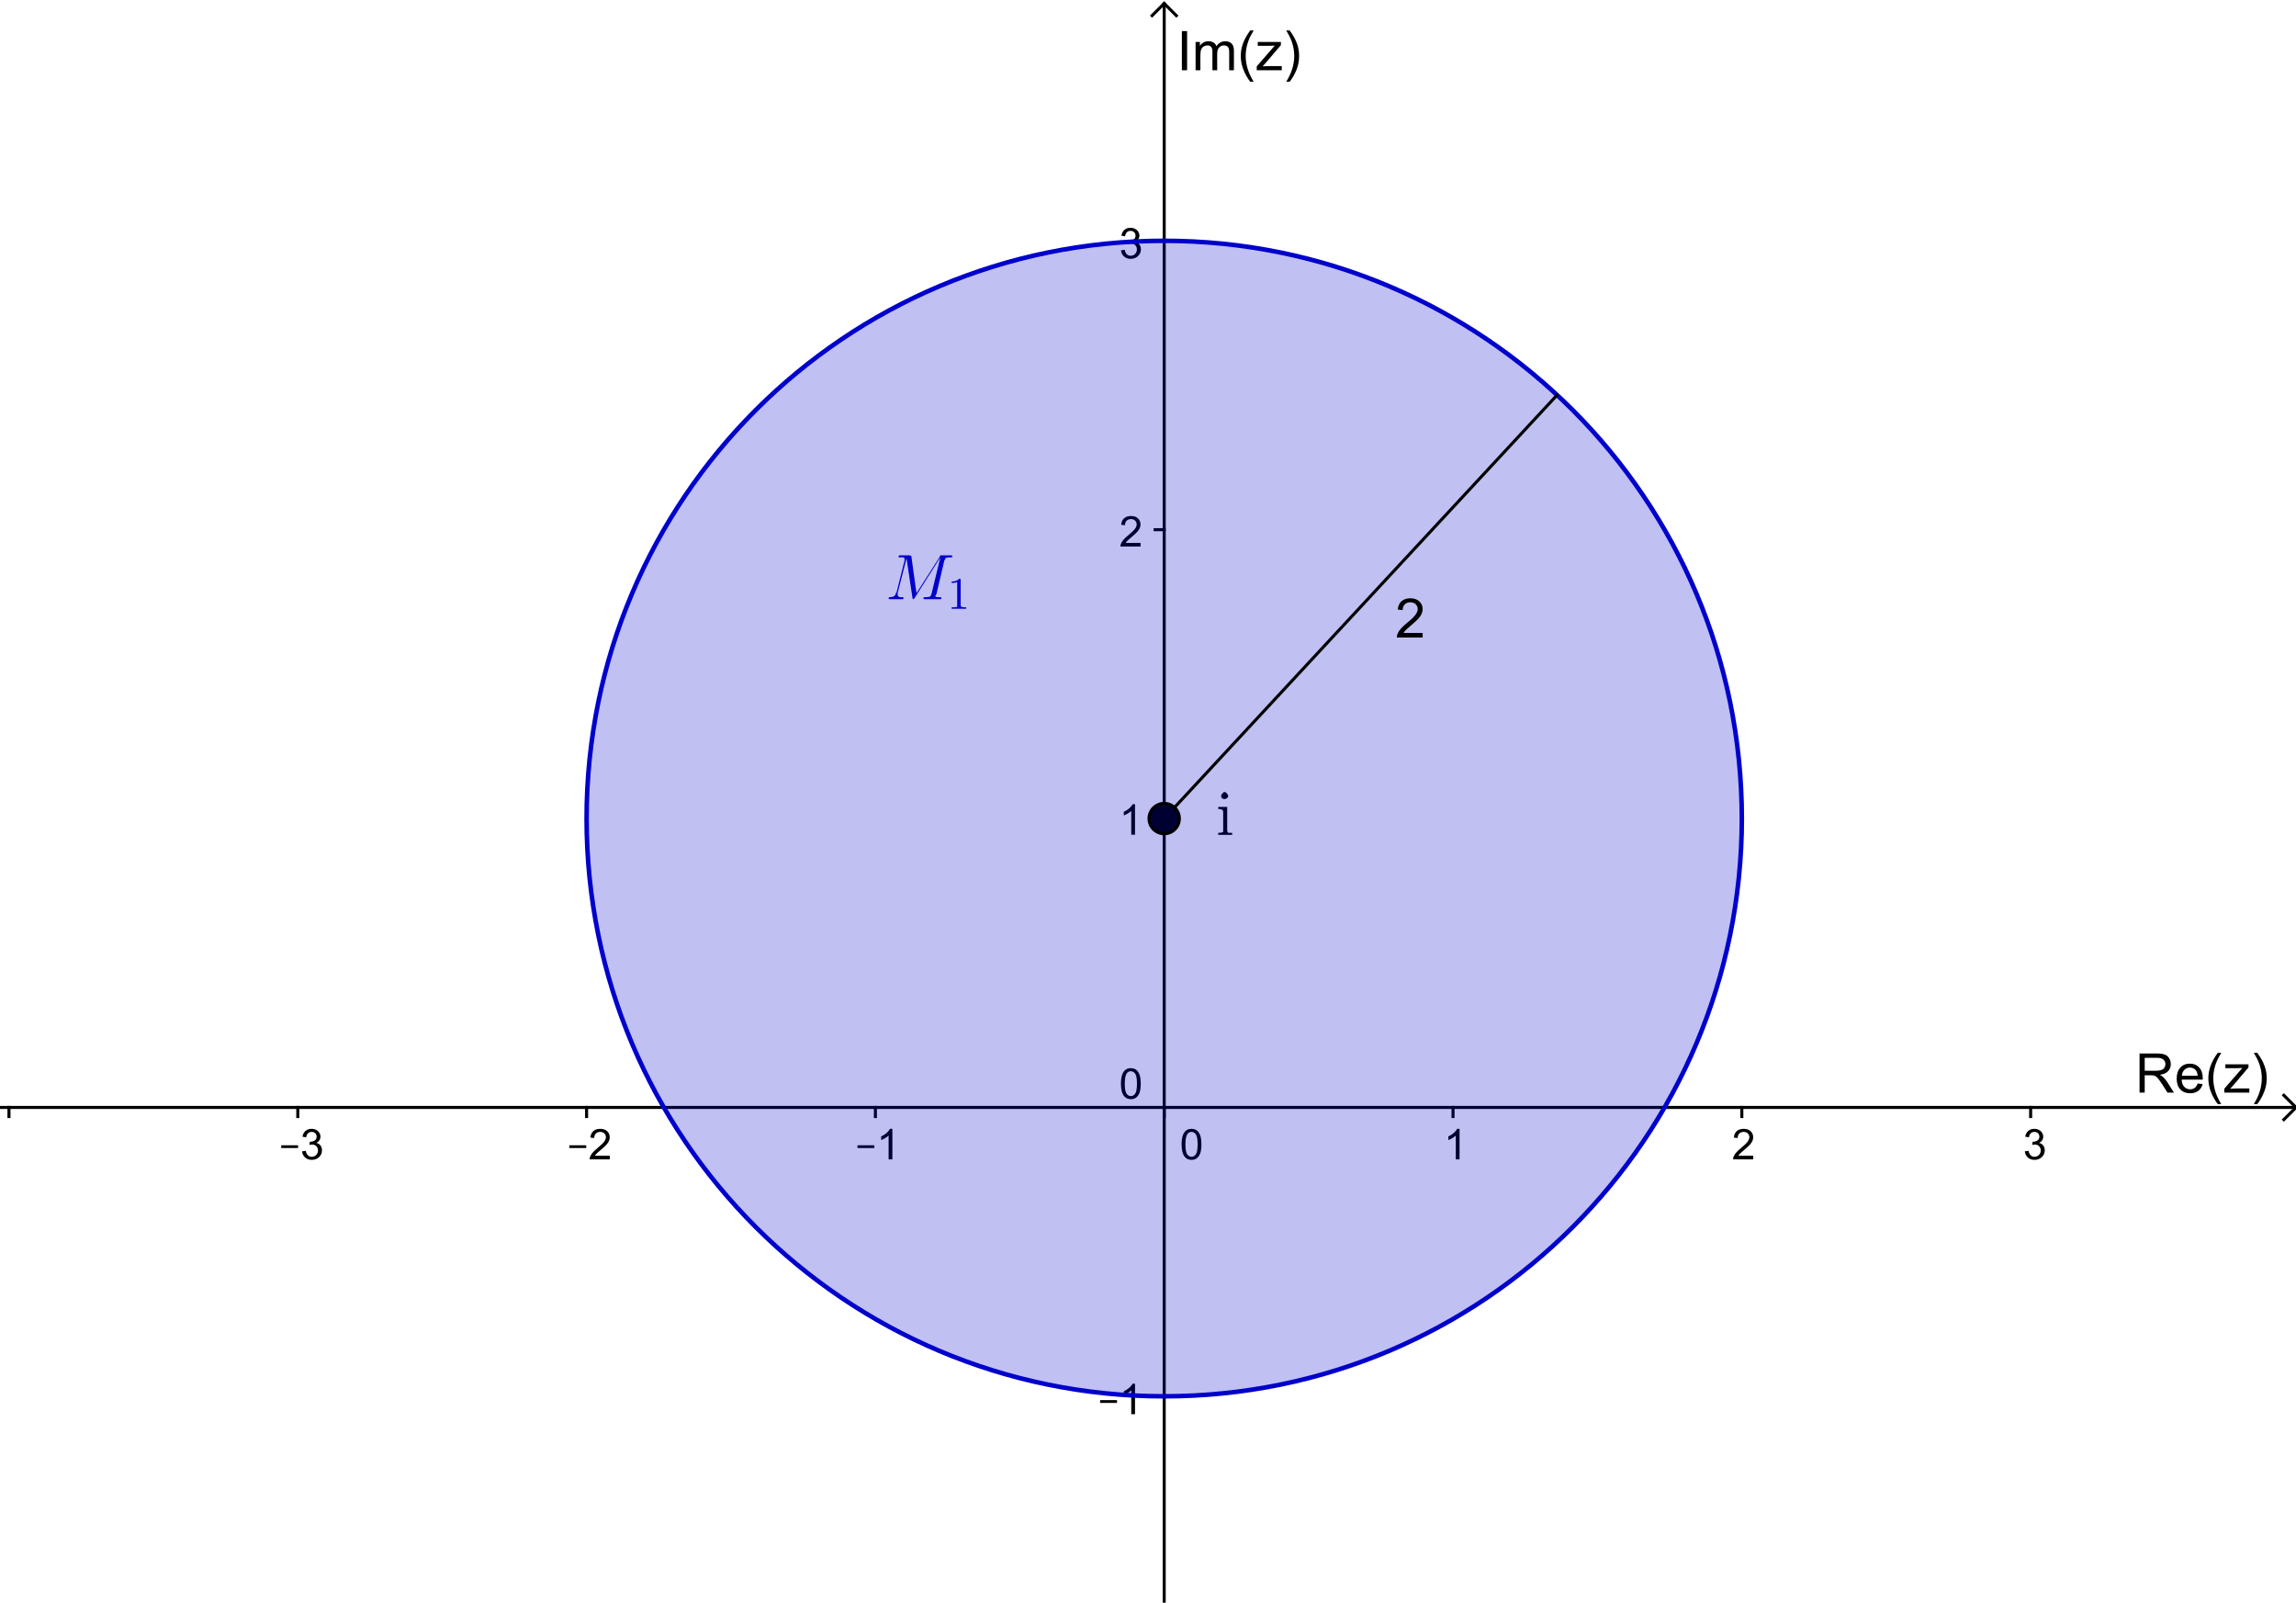 <?xml version="1.0" encoding="ISO-8859-1" standalone="no"?>

<svg 
     version="1.1"
     baseProfile="full"
     xmlns="http://www.w3.org/2000/svg"
     xmlns:xlink="http://www.w3.org/1999/xlink"
     xmlns:ev="http://www.w3.org/2001/xml-events"
     width="39.802cm"
     height="27.777cm"
     viewBox="0 0 757 528"
     >
<title>

</title>
<g stroke-linejoin="miter" stroke-dashoffset="0" stroke-dasharray="none" stroke-width="1" stroke-miterlimit="10.000" stroke-linecap="square">
<clipPath id="clip1">
  <path d="M 0 0 L 0 529.00 L 758.00 529.00 L 758.00 0 z"/>
</clipPath>
<g clip-path="url(#clip1)">
<g stroke-linecap="butt" fill="none" stroke-opacity="1" stroke="#000000">
  <path d="M 383.84 2 L 383.84 529.00"/>
</g> <!-- drawing style -->
</g> <!-- clip1 -->
<clipPath id="clip2">
  <path d="M 0 0 L 0 529.00 L 758.00 529.00 L 758.00 0 z"/>
</clipPath>
<g clip-path="url(#clip2)">
<g stroke-linecap="butt" fill="none" stroke-opacity="1" stroke="#000000">
  <path d="M 383.84 1 L 379.84 5"/>
</g> <!-- drawing style -->
</g> <!-- clip2 -->
<clipPath id="clip3">
  <path d="M 0 0 L 0 529.00 L 758.00 529.00 L 758.00 0 z"/>
</clipPath>
<g clip-path="url(#clip3)">
<g stroke-linecap="butt" fill="none" stroke-opacity="1" stroke="#000000">
  <path d="M 383.84 1 L 387.84 5"/>
</g> <!-- drawing style -->
</g> <!-- clip3 -->
<clipPath id="clip4">
  <path d="M 0 0 L 0 529.00 L 758.00 529.00 L 758.00 0 z"/>
</clipPath>
<g clip-path="url(#clip4)">
<g fill-opacity="1" fill-rule="nonzero" stroke="none" fill="#000000">
  <path d="M 705.42 360.00 L 705.42 347.11 L 711.12 347.11 Q 712.84 347.11 713.74 347.46 Q 714.64 347.81 715.18 348.69 Q 715.72 349.56 715.72 350.62 Q 715.72 352.00 714.83 352.94 Q 713.94 353.88 712.09 354.14 Q 712.77 354.47 713.11 354.78 Q 713.86 355.47 714.53 356.50 L 716.77 360.00 L 714.62 360.00 L 712.92 357.31 Q 712.17 356.16 711.69 355.54 Q 711.20 354.92 710.82 354.68 Q 710.44 354.44 710.05 354.34 Q 709.75 354.28 709.09 354.28 L 707.12 354.28 L 707.12 360.00 L 705.42 360.00 z M 707.12 352.80 L 710.78 352.80 Q 711.95 352.80 712.61 352.55 Q 713.27 352.31 713.61 351.78 Q 713.95 351.25 713.95 350.62 Q 713.95 349.72 713.29 349.12 Q 712.62 348.53 711.20 348.53 L 707.12 348.53 L 707.12 352.80 z M 724.58 357.00 L 726.22 357.20 Q 725.83 358.62 724.78 359.42 Q 723.73 360.22 722.11 360.22 Q 720.06 360.22 718.86 358.95 Q 717.66 357.69 717.66 355.41 Q 717.66 353.06 718.87 351.76 Q 720.08 350.45 722.01 350.45 Q 723.89 350.45 725.08 351.73 Q 726.26 353.00 726.26 355.31 Q 726.26 355.45 726.25 355.73 L 719.30 355.73 Q 719.37 357.28 720.16 358.09 Q 720.95 358.91 722.11 358.91 Q 722.98 358.91 723.60 358.45 Q 724.22 358.00 724.58 357.00 z M 719.37 354.44 L 724.59 354.44 Q 724.48 353.27 724.00 352.67 Q 723.23 351.75 722.03 351.75 Q 720.95 351.75 720.21 352.48 Q 719.47 353.22 719.37 354.44 z M 731.21 363.78 Q 729.92 362.14 729.01 359.92 Q 728.10 357.70 728.10 355.33 Q 728.10 353.23 728.78 351.33 Q 729.57 349.09 731.21 346.89 L 732.35 346.89 Q 731.29 348.72 730.95 349.50 Q 730.42 350.72 730.10 352.03 Q 729.73 353.69 729.73 355.34 Q 729.73 359.56 732.35 363.78 L 731.21 363.78 z M 733.36 360.00 L 733.36 358.72 L 739.30 351.89 Q 738.29 351.95 737.52 351.95 L 733.71 351.95 L 733.71 350.67 L 741.33 350.67 L 741.33 351.72 L 736.29 357.64 L 735.30 358.72 Q 736.36 358.64 737.30 358.64 L 741.61 358.64 L 741.61 360.00 L 733.36 360.00 z M 744.22 363.78 L 743.10 363.78 Q 745.72 359.56 745.72 355.34 Q 745.72 353.69 745.35 352.06 Q 745.05 350.75 744.50 349.53 Q 744.16 348.73 743.10 346.89 L 744.22 346.89 Q 745.88 349.09 746.68 351.33 Q 747.35 353.23 747.35 355.33 Q 747.35 357.70 746.44 359.92 Q 745.54 362.14 744.22 363.78 z"/>
</g> <!-- drawing style -->
</g> <!-- clip4 -->
<clipPath id="clip5">
  <path d="M 0 0 L 0 529.00 L 758.00 529.00 L 758.00 0 z"/>
</clipPath>
<g clip-path="url(#clip5)">
<g stroke-linecap="butt" fill="none" stroke-opacity="1" stroke="#000000">
  <path d="M 0 364.89 L 756.00 364.89"/>
</g> <!-- drawing style -->
</g> <!-- clip5 -->
<clipPath id="clip6">
  <path d="M 0 0 L 0 529.00 L 758.00 529.00 L 758.00 0 z"/>
</clipPath>
<g clip-path="url(#clip6)">
<g stroke-linecap="butt" fill="none" stroke-opacity="1" stroke="#000000">
  <path d="M 757.00 364.89 L 753.00 360.89"/>
</g> <!-- drawing style -->
</g> <!-- clip6 -->
<clipPath id="clip7">
  <path d="M 0 0 L 0 529.00 L 758.00 529.00 L 758.00 0 z"/>
</clipPath>
<g clip-path="url(#clip7)">
<g stroke-linecap="butt" fill="none" stroke-opacity="1" stroke="#000000">
  <path d="M 757.00 364.89 L 753.00 368.89"/>
</g> <!-- drawing style -->
</g> <!-- clip7 -->
<clipPath id="clip8">
  <path d="M 0 0 L 0 529.00 L 758.00 529.00 L 758.00 0 z"/>
</clipPath>
<g clip-path="url(#clip8)">
<g stroke-linecap="butt" fill="none" stroke-opacity="1" stroke="#000000">
  <path d="M 2.959 364.89 L 2.959 367.89"/>
</g> <!-- drawing style -->
</g> <!-- clip8 -->
<clipPath id="clip9">
  <path d="M 0 0 L 0 529.00 L 758.00 529.00 L 758.00 0 z"/>
</clipPath>
<g clip-path="url(#clip9)">
<g fill-opacity="1" fill-rule="nonzero" stroke="none" fill="#000000">
  <path d="M 92.719 378.28 L 92.719 377.36 L 98.281 377.36 L 98.281 378.28 L 92.719 378.28 z M 99.594 379.36 L 100.81 379.19 Q 101.03 380.23 101.54 380.70 Q 102.05 381.16 102.78 381.16 Q 103.66 381.16 104.25 380.55 Q 104.84 379.95 104.84 379.06 Q 104.84 378.22 104.29 377.67 Q 103.73 377.12 102.89 377.12 Q 102.53 377.12 102.02 377.25 L 102.16 376.17 Q 102.28 376.19 102.34 376.19 Q 103.14 376.19 103.77 375.78 Q 104.39 375.38 104.39 374.52 Q 104.39 373.84 103.94 373.40 Q 103.48 372.95 102.75 372.95 Q 102.03 372.95 101.55 373.40 Q 101.08 373.84 100.94 374.75 L 99.719 374.53 Q 99.938 373.30 100.73 372.62 Q 101.53 371.94 102.72 371.94 Q 103.55 371.94 104.23 372.29 Q 104.92 372.64 105.29 373.25 Q 105.66 373.86 105.66 374.55 Q 105.66 375.19 105.31 375.72 Q 104.97 376.25 104.28 376.58 Q 105.17 376.78 105.66 377.42 Q 106.16 378.06 106.16 379.05 Q 106.16 380.36 105.20 381.27 Q 104.23 382.17 102.78 382.17 Q 101.45 382.17 100.59 381.39 Q 99.719 380.61 99.594 379.36 z"/>
</g> <!-- drawing style -->
</g> <!-- clip9 -->
<clipPath id="clip10">
  <path d="M 0 0 L 0 529.00 L 758.00 529.00 L 758.00 0 z"/>
</clipPath>
<g clip-path="url(#clip10)">
<g stroke-linecap="butt" fill="none" stroke-opacity="1" stroke="#000000">
  <path d="M 98.181 364.89 L 98.181 367.89"/>
</g> <!-- drawing style -->
</g> <!-- clip10 -->
<clipPath id="clip11">
  <path d="M 0 0 L 0 529.00 L 758.00 529.00 L 758.00 0 z"/>
</clipPath>
<g clip-path="url(#clip11)">
<g fill-opacity="1" fill-rule="nonzero" stroke="none" fill="#000000">
  <path d="M 187.72 378.28 L 187.72 377.36 L 193.28 377.36 L 193.28 378.28 L 187.72 378.28 z M 201.05 380.81 L 201.05 382.00 L 194.42 382.00 Q 194.41 381.56 194.56 381.14 Q 194.83 380.47 195.38 379.81 Q 195.94 379.16 196.98 378.30 Q 198.62 376.95 199.20 376.17 Q 199.77 375.39 199.77 374.69 Q 199.77 373.95 199.24 373.45 Q 198.72 372.95 197.89 372.95 Q 197.00 372.95 196.46 373.48 Q 195.92 374.02 195.92 374.97 L 194.66 374.83 Q 194.78 373.42 195.63 372.68 Q 196.48 371.94 197.91 371.94 Q 199.36 371.94 200.20 372.73 Q 201.03 373.53 201.03 374.72 Q 201.03 375.33 200.79 375.91 Q 200.55 376.48 199.98 377.12 Q 199.41 377.77 198.08 378.89 Q 196.97 379.81 196.66 380.15 Q 196.34 380.48 196.14 380.81 L 201.05 380.81 z"/>
</g> <!-- drawing style -->
</g> <!-- clip11 -->
<clipPath id="clip12">
  <path d="M 0 0 L 0 529.00 L 758.00 529.00 L 758.00 0 z"/>
</clipPath>
<g clip-path="url(#clip12)">
<g stroke-linecap="butt" fill="none" stroke-opacity="1" stroke="#000000">
  <path d="M 193.40 364.89 L 193.40 367.89"/>
</g> <!-- drawing style -->
</g> <!-- clip12 -->
<clipPath id="clip13">
  <path d="M 0 0 L 0 529.00 L 758.00 529.00 L 758.00 0 z"/>
</clipPath>
<g clip-path="url(#clip13)">
<g fill-opacity="1" fill-rule="nonzero" stroke="none" fill="#000000">
  <path d="M 282.72 378.28 L 282.72 377.36 L 288.28 377.36 L 288.28 378.28 L 282.72 378.28 z M 294.22 382.00 L 292.98 382.00 L 292.98 374.16 Q 292.55 374.58 291.82 375.01 Q 291.09 375.44 290.53 375.64 L 290.53 374.45 Q 291.56 373.97 292.34 373.28 Q 293.11 372.59 293.42 371.94 L 294.22 371.94 L 294.22 382.00 z"/>
</g> <!-- drawing style -->
</g> <!-- clip13 -->
<clipPath id="clip14">
  <path d="M 0 0 L 0 529.00 L 758.00 529.00 L 758.00 0 z"/>
</clipPath>
<g clip-path="url(#clip14)">
<g stroke-linecap="butt" fill="none" stroke-opacity="1" stroke="#000000">
  <path d="M 288.62 364.89 L 288.62 367.89"/>
</g> <!-- drawing style -->
</g> <!-- clip14 -->
<clipPath id="clip15">
  <path d="M 0 0 L 0 529.00 L 758.00 529.00 L 758.00 0 z"/>
</clipPath>
<g clip-path="url(#clip15)">
<g fill-opacity="1" fill-rule="nonzero" stroke="none" fill="#000000">
  <path d="M 389.58 377.06 Q 389.58 375.28 389.95 374.20 Q 390.31 373.11 391.03 372.52 Q 391.75 371.94 392.84 371.94 Q 393.66 371.94 394.27 372.27 Q 394.88 372.59 395.27 373.20 Q 395.67 373.81 395.89 374.69 Q 396.11 375.56 396.11 377.06 Q 396.11 378.83 395.75 379.91 Q 395.39 380.98 394.67 381.58 Q 393.95 382.17 392.84 382.17 Q 391.41 382.17 390.58 381.12 Q 389.58 379.88 389.58 377.06 z M 390.84 377.06 Q 390.84 379.53 391.42 380.34 Q 392.00 381.16 392.84 381.16 Q 393.70 381.16 394.28 380.34 Q 394.86 379.52 394.86 377.06 Q 394.86 374.58 394.28 373.77 Q 393.70 372.95 392.83 372.95 Q 391.98 372.95 391.48 373.67 Q 390.84 374.59 390.84 377.06 z"/>
</g> <!-- drawing style -->
</g> <!-- clip15 -->
<clipPath id="clip16">
  <path d="M 0 0 L 0 529.00 L 758.00 529.00 L 758.00 0 z"/>
</clipPath>
<g clip-path="url(#clip16)">
<g stroke-linecap="butt" fill="none" stroke-opacity="1" stroke="#000000">
  <path d="M 383.84 364.89 L 383.84 367.89"/>
</g> <!-- drawing style -->
</g> <!-- clip16 -->
<clipPath id="clip17">
  <path d="M 0 0 L 0 529.00 L 758.00 529.00 L 758.00 0 z"/>
</clipPath>
<g clip-path="url(#clip17)">
<g fill-opacity="1" fill-rule="nonzero" stroke="none" fill="#000000">
  <path d="M 481.22 382.00 L 479.98 382.00 L 479.98 374.16 Q 479.55 374.58 478.82 375.01 Q 478.09 375.44 477.53 375.64 L 477.53 374.45 Q 478.56 373.97 479.34 373.28 Q 480.11 372.59 480.42 371.94 L 481.22 371.94 L 481.22 382.00 z"/>
</g> <!-- drawing style -->
</g> <!-- clip17 -->
<clipPath id="clip18">
  <path d="M 0 0 L 0 529.00 L 758.00 529.00 L 758.00 0 z"/>
</clipPath>
<g clip-path="url(#clip18)">
<g stroke-linecap="butt" fill="none" stroke-opacity="1" stroke="#000000">
  <path d="M 479.07 364.89 L 479.07 367.89"/>
</g> <!-- drawing style -->
</g> <!-- clip18 -->
<clipPath id="clip19">
  <path d="M 0 0 L 0 529.00 L 758.00 529.00 L 758.00 0 z"/>
</clipPath>
<g clip-path="url(#clip19)">
<g fill-opacity="1" fill-rule="nonzero" stroke="none" fill="#000000">
  <path d="M 578.05 380.81 L 578.05 382.00 L 571.42 382.00 Q 571.41 381.56 571.56 381.14 Q 571.83 380.47 572.38 379.81 Q 572.94 379.16 573.98 378.30 Q 575.62 376.95 576.20 376.17 Q 576.77 375.39 576.77 374.69 Q 576.77 373.95 576.24 373.45 Q 575.72 372.95 574.89 372.95 Q 574.00 372.95 573.46 373.48 Q 572.92 374.02 572.92 374.97 L 571.66 374.83 Q 571.78 373.42 572.63 372.68 Q 573.48 371.94 574.91 371.94 Q 576.36 371.94 577.20 372.73 Q 578.03 373.53 578.03 374.72 Q 578.03 375.33 577.79 375.91 Q 577.55 376.48 576.98 377.12 Q 576.41 377.77 575.08 378.89 Q 573.97 379.81 573.66 380.15 Q 573.34 380.48 573.14 380.81 L 578.05 380.81 z"/>
</g> <!-- drawing style -->
</g> <!-- clip19 -->
<clipPath id="clip20">
  <path d="M 0 0 L 0 529.00 L 758.00 529.00 L 758.00 0 z"/>
</clipPath>
<g clip-path="url(#clip20)">
<g stroke-linecap="butt" fill="none" stroke-opacity="1" stroke="#000000">
  <path d="M 574.29 364.89 L 574.29 367.89"/>
</g> <!-- drawing style -->
</g> <!-- clip20 -->
<clipPath id="clip21">
  <path d="M 0 0 L 0 529.00 L 758.00 529.00 L 758.00 0 z"/>
</clipPath>
<g clip-path="url(#clip21)">
<g fill-opacity="1" fill-rule="nonzero" stroke="none" fill="#000000">
  <path d="M 667.59 379.36 L 668.81 379.19 Q 669.03 380.23 669.54 380.70 Q 670.05 381.16 670.78 381.16 Q 671.66 381.16 672.25 380.55 Q 672.84 379.95 672.84 379.06 Q 672.84 378.22 672.29 377.67 Q 671.73 377.12 670.89 377.12 Q 670.53 377.12 670.02 377.25 L 670.16 376.17 Q 670.28 376.19 670.34 376.19 Q 671.14 376.19 671.77 375.78 Q 672.39 375.38 672.39 374.52 Q 672.39 373.84 671.94 373.40 Q 671.48 372.95 670.75 372.95 Q 670.03 372.95 669.55 373.40 Q 669.08 373.84 668.94 374.75 L 667.72 374.53 Q 667.94 373.30 668.73 372.62 Q 669.53 371.94 670.72 371.94 Q 671.55 371.94 672.23 372.29 Q 672.92 372.64 673.29 373.25 Q 673.66 373.86 673.66 374.55 Q 673.66 375.19 673.31 375.72 Q 672.97 376.25 672.28 376.58 Q 673.17 376.78 673.66 377.42 Q 674.16 378.06 674.16 379.05 Q 674.16 380.36 673.20 381.27 Q 672.23 382.17 670.78 382.17 Q 669.45 382.17 668.59 381.39 Q 667.72 380.61 667.59 379.36 z"/>
</g> <!-- drawing style -->
</g> <!-- clip21 -->
<clipPath id="clip22">
  <path d="M 0 0 L 0 529.00 L 758.00 529.00 L 758.00 0 z"/>
</clipPath>
<g clip-path="url(#clip22)">
<g stroke-linecap="butt" fill="none" stroke-opacity="1" stroke="#000000">
  <path d="M 669.51 364.89 L 669.51 367.89"/>
</g> <!-- drawing style -->
</g> <!-- clip22 -->
<clipPath id="clip23">
  <path d="M 0 0 L 0 529.00 L 758.00 529.00 L 758.00 0 z"/>
</clipPath>
<g clip-path="url(#clip23)">
<g fill-opacity="1" fill-rule="nonzero" stroke="none" fill="#000000">
  <path d="M 389.67 23.000 L 389.67 10.109 L 391.39 10.109 L 391.39 23.000 L 389.67 23.000 z M 394.19 23.000 L 394.19 13.672 L 395.61 13.672 L 395.61 14.969 Q 396.05 14.297 396.77 13.875 Q 397.50 13.453 398.44 13.453 Q 399.47 13.453 400.13 13.883 Q 400.80 14.312 401.06 15.094 Q 402.17 13.453 403.95 13.453 Q 405.34 13.453 406.09 14.227 Q 406.83 15.000 406.83 16.594 L 406.83 23.000 L 405.27 23.000 L 405.27 17.125 Q 405.27 16.172 405.11 15.750 Q 404.95 15.328 404.55 15.078 Q 404.14 14.828 403.59 14.828 Q 402.61 14.828 401.96 15.484 Q 401.31 16.141 401.31 17.578 L 401.31 23.000 L 399.74 23.000 L 399.74 16.938 Q 399.74 15.875 399.34 15.352 Q 398.95 14.828 398.08 14.828 Q 397.41 14.828 396.84 15.180 Q 396.28 15.531 396.02 16.203 Q 395.77 16.875 395.77 18.156 L 395.77 23.000 L 394.19 23.000 z M 412.20 26.781 Q 410.90 25.141 410.00 22.922 Q 409.09 20.703 409.09 18.328 Q 409.09 16.234 409.76 14.328 Q 410.56 12.094 412.20 9.891 L 413.34 9.891 Q 412.28 11.719 411.93 12.500 Q 411.40 13.719 411.09 15.031 Q 410.71 16.688 410.71 18.344 Q 410.71 22.562 413.34 26.781 L 412.20 26.781 z M 414.35 23.000 L 414.35 21.719 L 420.29 14.891 Q 419.27 14.953 418.50 14.953 L 414.69 14.953 L 414.69 13.672 L 422.32 13.672 L 422.32 14.719 L 417.27 20.641 L 416.29 21.719 Q 417.35 21.641 418.29 21.641 L 422.60 21.641 L 422.60 23.000 L 414.35 23.000 z M 425.21 26.781 L 424.08 26.781 Q 426.71 22.562 426.71 18.344 Q 426.71 16.688 426.33 15.062 Q 426.04 13.750 425.49 12.531 Q 425.15 11.734 424.08 9.891 L 425.21 9.891 Q 426.86 12.094 427.66 14.328 Q 428.33 16.234 428.33 18.328 Q 428.33 20.703 427.43 22.922 Q 426.52 25.141 425.21 26.781 z"/>
</g> <!-- drawing style -->
</g> <!-- clip23 -->
<clipPath id="clip24">
  <path d="M 0 0 L 0 529.00 L 758.00 529.00 L 758.00 0 z"/>
</clipPath>
<g clip-path="url(#clip24)">
<g fill-opacity="1" fill-rule="nonzero" stroke="none" fill="#000000">
  <path d="M 362.72 462.28 L 362.72 461.36 L 368.28 461.36 L 368.28 462.28 L 362.72 462.28 z M 374.22 466.00 L 372.98 466.00 L 372.98 458.16 Q 372.55 458.58 371.82 459.01 Q 371.09 459.44 370.53 459.64 L 370.53 458.45 Q 371.56 457.97 372.34 457.28 Q 373.11 456.59 373.42 455.94 L 374.22 455.94 L 374.22 466.00 z"/>
</g> <!-- drawing style -->
</g> <!-- clip24 -->
<clipPath id="clip25">
  <path d="M 0 0 L 0 529.00 L 758.00 529.00 L 758.00 0 z"/>
</clipPath>
<g clip-path="url(#clip25)">
<g stroke-linecap="butt" fill="none" stroke-opacity="1" stroke="#000000">
  <path d="M 380.84 460.11 L 383.84 460.11"/>
</g> <!-- drawing style -->
</g> <!-- clip25 -->
<clipPath id="clip26">
  <path d="M 0 0 L 0 529.00 L 758.00 529.00 L 758.00 0 z"/>
</clipPath>
<g clip-path="url(#clip26)">
<g fill-opacity="1" fill-rule="nonzero" stroke="none" fill="#000000">
  <path d="M 369.58 357.06 Q 369.58 355.28 369.95 354.20 Q 370.31 353.11 371.03 352.52 Q 371.75 351.94 372.84 351.94 Q 373.66 351.94 374.27 352.27 Q 374.88 352.59 375.27 353.20 Q 375.67 353.81 375.89 354.69 Q 376.11 355.56 376.11 357.06 Q 376.11 358.83 375.75 359.91 Q 375.39 360.98 374.67 361.58 Q 373.95 362.17 372.84 362.17 Q 371.41 362.17 370.58 361.12 Q 369.58 359.88 369.58 357.06 z M 370.84 357.06 Q 370.84 359.53 371.42 360.34 Q 372.00 361.16 372.84 361.16 Q 373.70 361.16 374.28 360.34 Q 374.86 359.52 374.86 357.06 Q 374.86 354.58 374.28 353.77 Q 373.70 352.95 372.83 352.95 Q 371.98 352.95 371.48 353.67 Q 370.84 354.59 370.84 357.06 z"/>
</g> <!-- drawing style -->
</g> <!-- clip26 -->
<clipPath id="clip27">
  <path d="M 0 0 L 0 529.00 L 758.00 529.00 L 758.00 0 z"/>
</clipPath>
<g clip-path="url(#clip27)">
<g fill-opacity="1" fill-rule="nonzero" stroke="none" fill="#000000">
  <path d="M 374.22 275.00 L 372.98 275.00 L 372.98 267.16 Q 372.55 267.58 371.82 268.01 Q 371.09 268.44 370.53 268.64 L 370.53 267.45 Q 371.56 266.97 372.34 266.28 Q 373.11 265.59 373.42 264.94 L 374.22 264.94 L 374.22 275.00 z"/>
</g> <!-- drawing style -->
</g> <!-- clip27 -->
<clipPath id="clip28">
  <path d="M 0 0 L 0 529.00 L 758.00 529.00 L 758.00 0 z"/>
</clipPath>
<g clip-path="url(#clip28)">
<g stroke-linecap="butt" fill="none" stroke-opacity="1" stroke="#000000">
  <path d="M 380.84 269.67 L 383.84 269.67"/>
</g> <!-- drawing style -->
</g> <!-- clip28 -->
<clipPath id="clip29">
  <path d="M 0 0 L 0 529.00 L 758.00 529.00 L 758.00 0 z"/>
</clipPath>
<g clip-path="url(#clip29)">
<g fill-opacity="1" fill-rule="nonzero" stroke="none" fill="#000000">
  <path d="M 376.05 178.81 L 376.05 180.00 L 369.42 180.00 Q 369.41 179.56 369.56 179.14 Q 369.83 178.47 370.38 177.81 Q 370.94 177.16 371.98 176.30 Q 373.62 174.95 374.20 174.17 Q 374.77 173.39 374.77 172.69 Q 374.77 171.95 374.24 171.45 Q 373.72 170.95 372.89 170.95 Q 372.00 170.95 371.46 171.48 Q 370.92 172.02 370.92 172.97 L 369.66 172.83 Q 369.78 171.42 370.63 170.68 Q 371.48 169.94 372.91 169.94 Q 374.36 169.94 375.20 170.73 Q 376.03 171.53 376.03 172.72 Q 376.03 173.33 375.79 173.91 Q 375.55 174.48 374.98 175.12 Q 374.41 175.77 373.08 176.89 Q 371.97 177.81 371.66 178.15 Q 371.34 178.48 371.14 178.81 L 376.05 178.81 z"/>
</g> <!-- drawing style -->
</g> <!-- clip29 -->
<clipPath id="clip30">
  <path d="M 0 0 L 0 529.00 L 758.00 529.00 L 758.00 0 z"/>
</clipPath>
<g clip-path="url(#clip30)">
<g stroke-linecap="butt" fill="none" stroke-opacity="1" stroke="#000000">
  <path d="M 380.84 174.45 L 383.84 174.45"/>
</g> <!-- drawing style -->
</g> <!-- clip30 -->
<clipPath id="clip31">
  <path d="M 0 0 L 0 529.00 L 758.00 529.00 L 758.00 0 z"/>
</clipPath>
<g clip-path="url(#clip31)">
<g fill-opacity="1" fill-rule="nonzero" stroke="none" fill="#000000">
  <path d="M 369.59 82.359 L 370.81 82.188 Q 371.03 83.234 371.54 83.695 Q 372.05 84.156 372.78 84.156 Q 373.66 84.156 374.25 83.555 Q 374.84 82.953 374.84 82.062 Q 374.84 81.219 374.29 80.672 Q 373.73 80.125 372.89 80.125 Q 372.53 80.125 372.02 80.250 L 372.16 79.172 Q 372.28 79.188 372.34 79.188 Q 373.14 79.188 373.77 78.781 Q 374.39 78.375 374.39 77.516 Q 374.39 76.844 373.94 76.398 Q 373.48 75.953 372.75 75.953 Q 372.03 75.953 371.55 76.398 Q 371.08 76.844 370.94 77.750 L 369.72 77.531 Q 369.94 76.297 370.73 75.617 Q 371.53 74.938 372.72 74.938 Q 373.55 74.938 374.23 75.289 Q 374.92 75.641 375.29 76.250 Q 375.66 76.859 375.66 77.547 Q 375.66 78.188 375.31 78.719 Q 374.97 79.250 374.28 79.578 Q 375.17 79.781 375.66 80.422 Q 376.16 81.062 376.16 82.047 Q 376.16 83.359 375.20 84.266 Q 374.23 85.172 372.78 85.172 Q 371.45 85.172 370.59 84.391 Q 369.72 83.609 369.59 82.359 z"/>
</g> <!-- drawing style -->
</g> <!-- clip31 -->
<clipPath id="clip32">
  <path d="M 0 0 L 0 529.00 L 758.00 529.00 L 758.00 0 z"/>
</clipPath>
<g clip-path="url(#clip32)">
<g stroke-linecap="butt" fill="none" stroke-opacity="1" stroke="#000000">
  <path d="M 380.84 79.227 L 383.84 79.227"/>
</g> <!-- drawing style -->
</g> <!-- clip32 -->
<g id="misc">
</g><!-- misc -->
<g id="layer0">
<clipPath id="clip33">
  <path d="M 0 0 L 0 529.00 L 758.00 529.00 L 758.00 0 z"/>
</clipPath>
<g clip-path="url(#clip33)">
<g fill-opacity=".247" fill-rule="nonzero" stroke="none" fill="#0000cc">
  <path d="M 574.29 269.67 C 574.29 374.85 489.02 460.11 383.84 460.11 C 278.67 460.11 193.40 374.85 193.40 269.67 C 193.40 164.49 278.67 79.227 383.84 79.227 C 489.02 79.227 574.29 164.49 574.29 269.67 z"/>
<title>Kreis c</title>
<desc>Kreis c: Kreis durch B mit Mittelpunkt A</desc>

</g> <!-- drawing style -->
</g> <!-- clip33 -->
<clipPath id="clip34">
  <path d="M 0 0 L 0 529.00 L 758.00 529.00 L 758.00 0 z"/>
</clipPath>
<g clip-path="url(#clip34)">
<g stroke-linejoin="round" stroke-width="1.5" stroke-linecap="round" fill="none" stroke-opacity="1" stroke="#0000cc">
  <path d="M 574.29 269.67 C 574.29 374.85 489.02 460.11 383.84 460.11 C 278.67 460.11 193.40 374.85 193.40 269.67 C 193.40 164.49 278.67 79.227 383.84 79.227 C 489.02 79.227 574.29 164.49 574.29 269.67 z"/>
<title>Kreis c</title>
<desc>Kreis c: Kreis durch B mit Mittelpunkt A</desc>

</g> <!-- drawing style -->
</g> <!-- clip34 -->
<g transform="matrix(21.000, 0, 0, 21.000, 292.00, 197.35)">
<clipPath id="clip35">
  <path d="M -13.905 -9.398 L -13.905 15.793 L 22.190 15.793 L 22.190 -9.398 z"/>
</clipPath>
<g clip-path="url(#clip35)">
<g fill-opacity="1" fill-rule="nonzero" stroke="none" fill="#0000cc">
  <path d="M .922 -.609 L .797 -.078 Q .781 -.062 .781 -.047 Q .781 -.031 .828 -.031 L .844 -.031 L .859 -.031 Q .875 -.031 .875 -.016 Q .875 -0 .859 -0 L .734 -0 L .734 -0 L .609 -0 L .609 -0 Q .594 -0 .594 -.016 Q .594 -.031 .609 -.031 L .625 -.031 Q .688 -.031 .703 -.047 Q .703 -.047 .719 -.078 Q .719 -.078 .719 -.078 L .859 -.656 L .859 -.656 L .453 -.016 Q .438 -0 .438 -0 Q .422 -0 .422 -.016 L .328 -.641 L .328 -.641 L .188 -.094 Q .188 -.078 .188 -.078 Q .188 -.031 .234 -.031 Q .25 -.031 .266 -.031 Q .281 -.031 .281 -.016 Q .281 -0 .266 -0 L .156 -0 L .156 -0 L .062 -0 L .062 -0 Q .047 -0 .047 -.016 Q .047 -.031 .062 -.031 Q .141 -.031 .156 -.078 Q .156 -.094 .172 -.109 L .297 -.609 Q .297 -.625 .297 -.641 Q .297 -.641 .281 -.656 L .281 -.656 L .281 -.656 Q .281 -.656 .281 -.656 Q .25 -.656 .234 -.656 Q .203 -.656 .203 -.656 Q .203 -.656 .203 -.656 Q .203 -.688 .219 -.688 L .219 -.688 L .234 -.688 L .375 -.688 Q .391 -.688 .406 -.672 L .406 -.672 Q .406 -.672 .406 -.656 L .484 -.094 L .844 -.656 Q .859 -.688 .859 -.688 Q .875 -.688 .891 -.688 L 1.016 -.688 Q 1.047 -.688 1.047 -.672 Q 1.047 -.656 1.031 -.656 Q 1.031 -.656 1.016 -.656 Q .953 -.656 .938 -.641 L .938 -.641 L .938 -.641 Q .938 -.625 .922 -.609 z"/>
<title>Kreis c</title>
<desc>Kreis c: Kreis durch B mit Mittelpunkt A</desc>

</g> <!-- drawing style -->
</g> <!-- clip35 -->
</g> <!-- transform -->
<g transform="matrix(14.700, 0, 0, 14.700, 312.37, 200.50)">
<clipPath id="clip36">
  <path d="M -21.250 -13.639 L -21.250 22.347 L 30.315 22.347 L 30.315 -13.639 z"/>
</clipPath>
<g clip-path="url(#clip36)">
<g fill-opacity="1" fill-rule="nonzero" stroke="none" fill="#0000cc">
  <path d="M .297 -.641 L .297 -.078 Q .297 -.047 .312 -.047 Q .328 -.031 .391 -.031 L .422 -.031 L .422 -0 Q .391 -0 .25 -0 Q .125 -0 .094 -0 L .094 -.031 L .125 -.031 Q .203 -.031 .219 -.047 L .219 -.047 Q .219 -.062 .219 -.078 L .219 -.594 Q .172 -.578 .094 -.578 L .094 -.609 Q .203 -.609 .266 -.672 Q .297 -.672 .297 -.656 L .297 -.656 L .297 -.656 Q .297 -.656 .297 -.641 z"/>
<title>Kreis c</title>
<desc>Kreis c: Kreis durch B mit Mittelpunkt A</desc>

</g> <!-- drawing style -->
</g> <!-- clip36 -->
</g> <!-- transform -->
<clipPath id="clip37">
  <path d="M 0 0 L 0 529.00 L 758.00 529.00 L 758.00 0 z"/>
</clipPath>
<g clip-path="url(#clip37)">
<g stroke-linejoin="round" stroke-linecap="round" fill="none" stroke-opacity="1" stroke="#000000">
  <path d="M 383.84 269.67 L 513.38 130.07"/>
<title>Strecke f</title>
<desc>Strecke f: Strecke [A, C]</desc>

</g> <!-- drawing style -->
</g> <!-- clip37 -->
<clipPath id="clip38">
  <path d="M 0 0 L 0 529.00 L 758.00 529.00 L 758.00 0 z"/>
</clipPath>
<g clip-path="url(#clip38)">
<g fill-opacity="1" fill-rule="nonzero" stroke="none" fill="#000000">
  <path d="M 469.06 208.48 L 469.06 210.00 L 460.55 210.00 Q 460.53 209.42 460.73 208.91 Q 461.06 208.03 461.77 207.19 Q 462.48 206.34 463.84 205.23 Q 465.94 203.52 466.68 202.51 Q 467.42 201.50 467.42 200.61 Q 467.42 199.66 466.75 199.02 Q 466.08 198.38 465.00 198.38 Q 463.84 198.38 463.16 199.06 Q 462.48 199.75 462.47 200.95 L 460.84 200.78 Q 461.02 198.97 462.10 198.02 Q 463.19 197.06 465.03 197.06 Q 466.88 197.06 467.96 198.09 Q 469.05 199.12 469.05 200.64 Q 469.05 201.41 468.73 202.16 Q 468.41 202.91 467.67 203.73 Q 466.94 204.56 465.23 206.00 Q 463.81 207.20 463.41 207.62 Q 463.00 208.05 462.75 208.48 L 469.06 208.48 z"/>
<title>Strecke f</title>
<desc>Strecke f: Strecke [A, C]</desc>

</g> <!-- drawing style -->
</g> <!-- clip38 -->
<clipPath id="clip39">
  <path d="M 0 0 L 0 529.00 L 758.00 529.00 L 758.00 0 z"/>
</clipPath>
<g clip-path="url(#clip39)">
<g fill-opacity="1" fill-rule="nonzero" stroke="none" fill="#000033">
  <path d="M 388.84 269.67 C 388.84 272.43 386.61 274.67 383.84 274.67 C 381.08 274.67 378.84 272.43 378.84 269.67 C 378.84 266.91 381.08 264.67 383.84 264.67 C 386.61 264.67 388.84 266.91 388.84 269.67 z"/>
<title>Punkt A</title>
<desc>Punkt A: Punkt auf yAchse</desc>

</g> <!-- drawing style -->
</g> <!-- clip39 -->
<clipPath id="clip40">
  <path d="M 0 0 L 0 529.00 L 758.00 529.00 L 758.00 0 z"/>
</clipPath>
<g clip-path="url(#clip40)">
<g stroke-linejoin="round" stroke-linecap="round" fill="none" stroke-opacity="1" stroke="#000000">
  <path d="M 388.84 269.67 C 388.84 272.43 386.61 274.67 383.84 274.67 C 381.08 274.67 378.84 272.43 378.84 269.67 C 378.84 266.91 381.08 264.67 383.84 264.67 C 386.61 264.67 388.84 266.91 388.84 269.67 z"/>
<title>Punkt A</title>
<desc>Punkt A: Punkt auf yAchse</desc>

</g> <!-- drawing style -->
</g> <!-- clip40 -->
<g transform="matrix(21.000, 0, 0, 21.000, 401.00, 275.03)">
<clipPath id="clip41">
  <path d="M -19.095 -13.096 L -19.095 12.094 L 17.000 12.094 L 17.000 -13.096 z"/>
</clipPath>
<g clip-path="url(#clip41)">
<g fill-opacity="1" fill-rule="nonzero" stroke="none" fill="#000033">
  <path d="M .172 -.438 L .172 -.438 L .172 -.078 Q .172 -.047 .188 -.031 L .188 -.031 Q .203 -.031 .25 -.031 L .25 -0 Q .141 -0 .141 -0 Q .125 -0 .031 -0 L .031 -.031 Q .094 -.031 .109 -.047 L .109 -.047 Q .109 -.047 .109 -.078 L .109 -.344 Q .109 -.391 .094 -.391 L .094 -.391 L .094 -.391 L .094 -.391 L .094 -.391 Q .078 -.406 .031 -.406 L .031 -.438 L .172 -.438 z M .188 -.609 Q .188 -.578 .141 -.562 Q .141 -.562 .125 -.562 Q .094 -.562 .078 -.594 L .078 -.594 Q .078 -.609 .078 -.609 Q .078 -.641 .109 -.656 Q .109 -.672 .125 -.672 Q .156 -.672 .172 -.641 Q .188 -.625 .188 -.609 z"/>
<title>Punkt A</title>
<desc>Punkt A: Punkt auf yAchse</desc>

</g> <!-- drawing style -->
</g> <!-- clip41 -->
</g> <!-- transform -->
</g><!-- layer0 -->
</g> <!-- default stroke -->
</svg> <!-- bounding box -->

